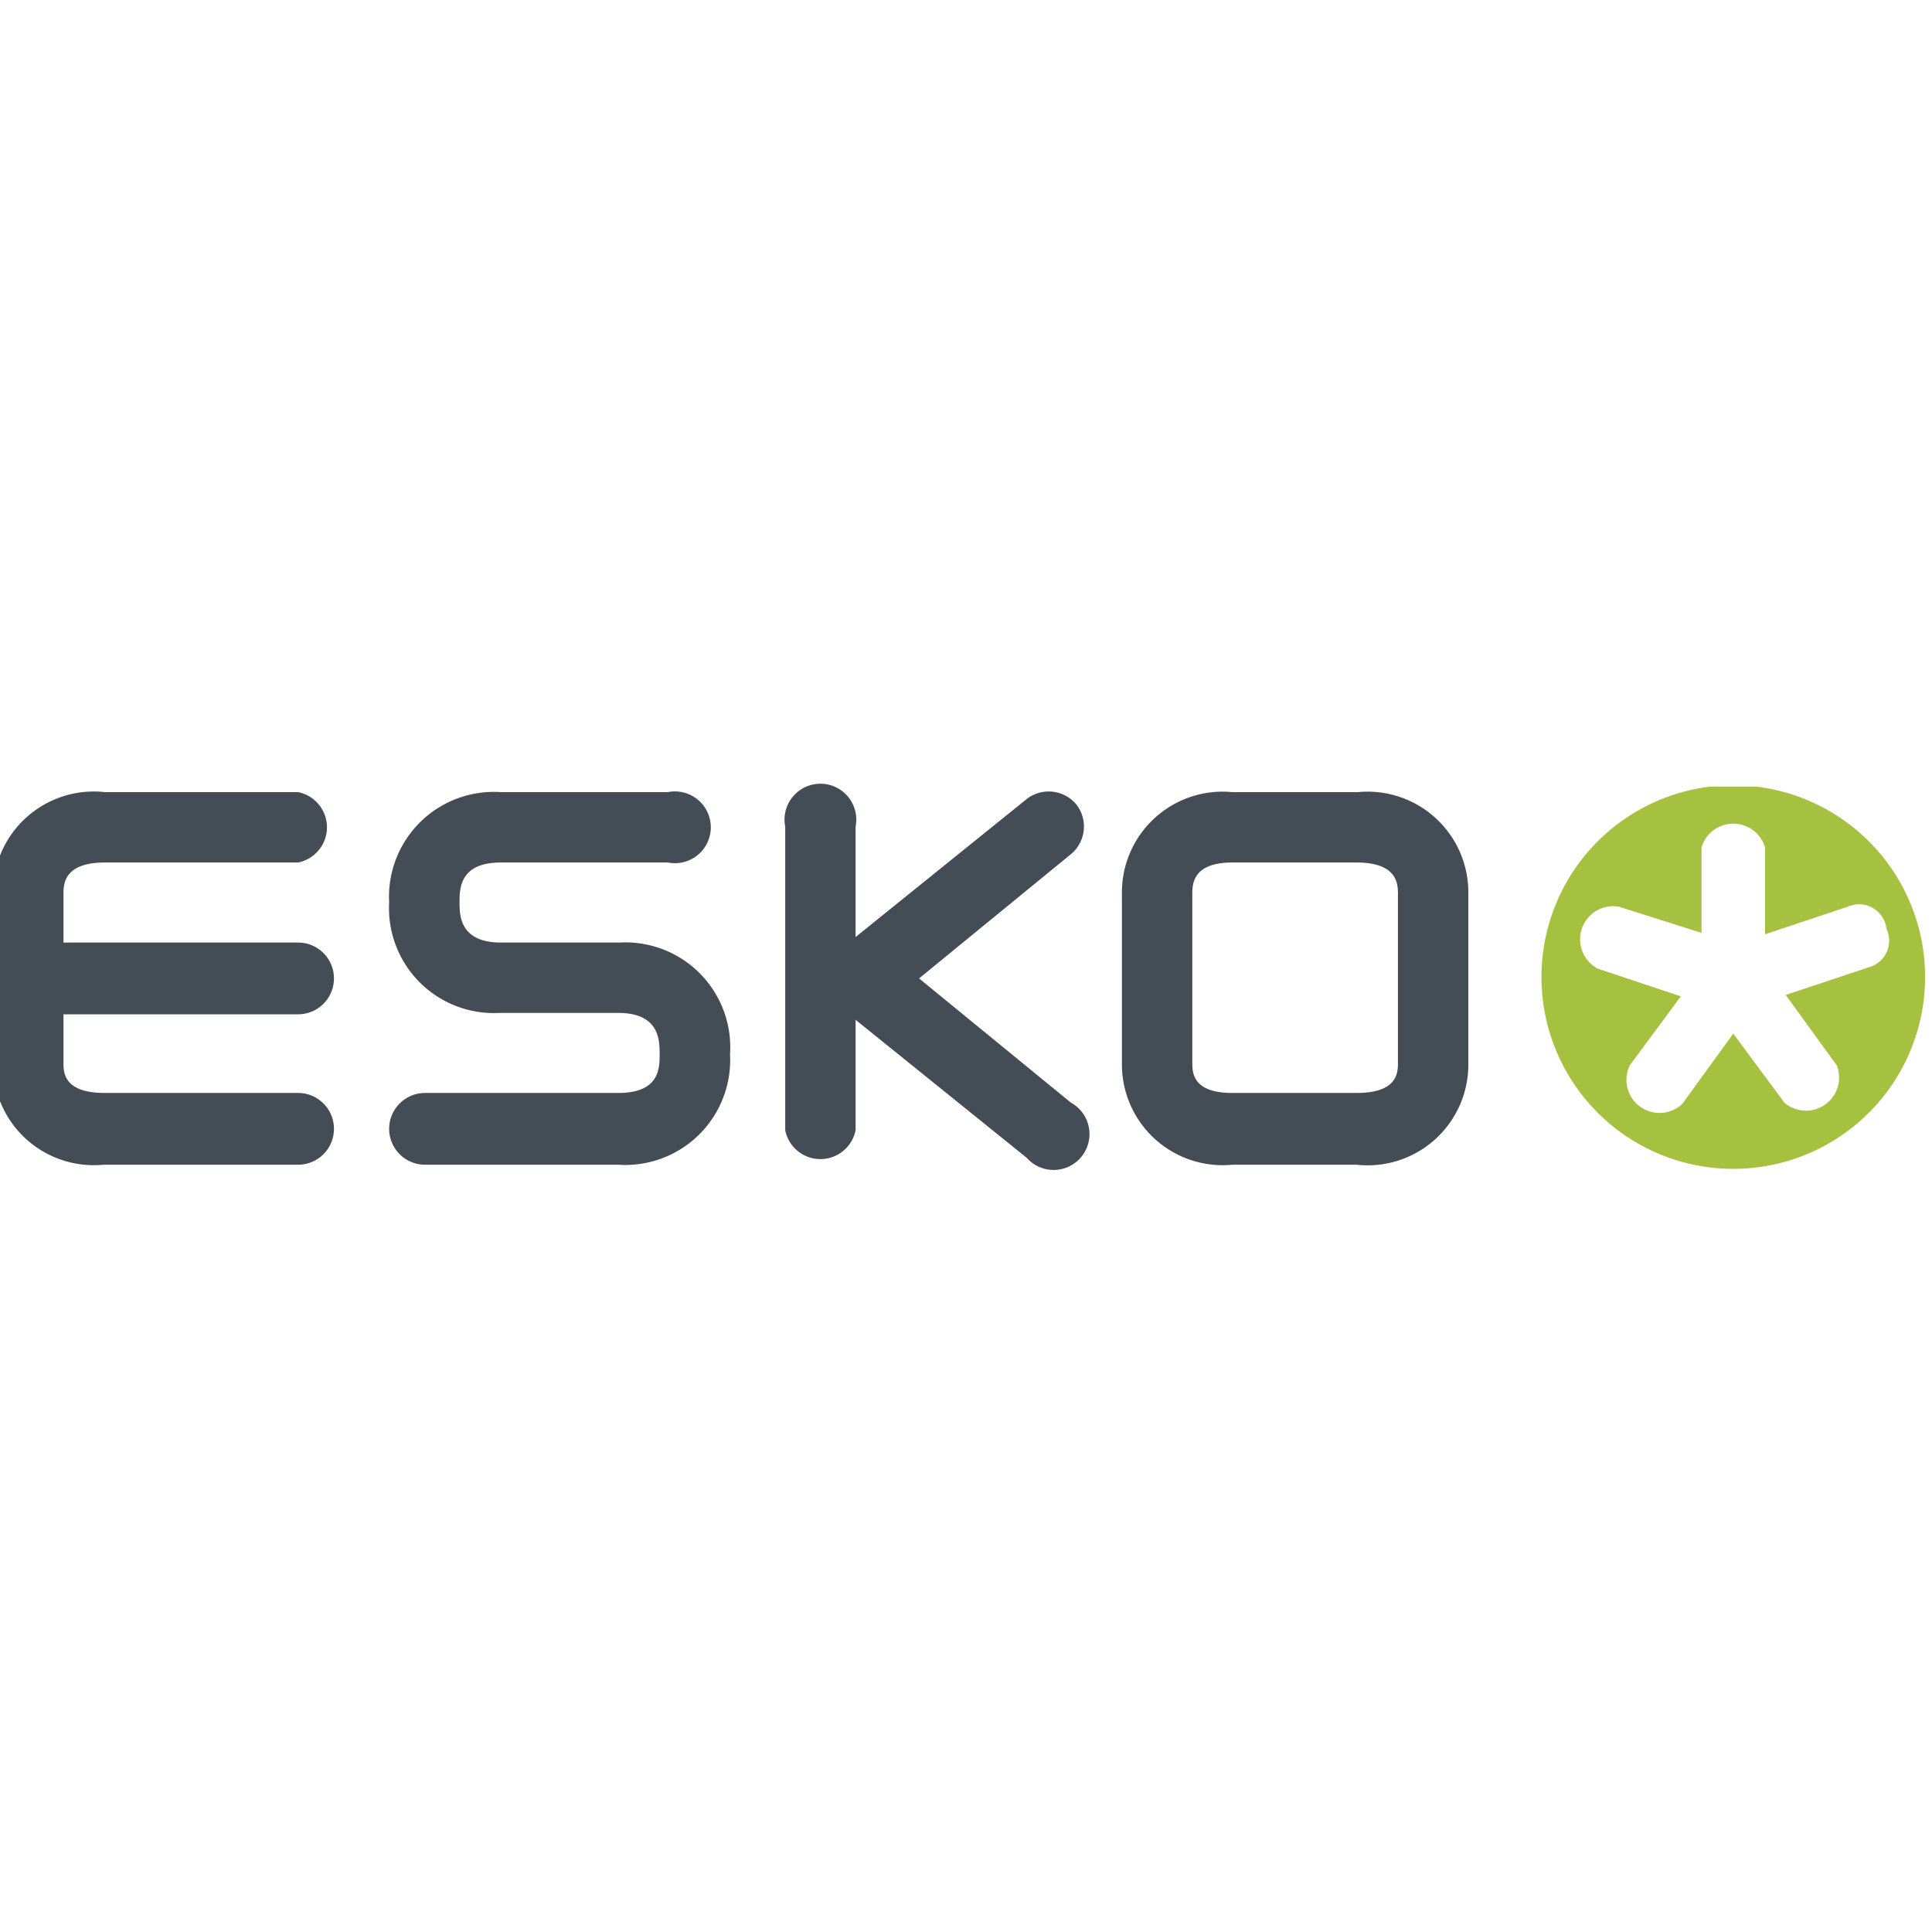 <svg data-tags="channel" xmlns="http://www.w3.org/2000/svg" viewBox="0 0 14 14"><defs><clipPath id="solidEskoClr__a"><path fill="none" d="M-.05 5.7h14v2.78h-14z"/></clipPath></defs><g clip-path="url(#solidEskoClr__a)"><path fill="#a6c040" d="M13.95 7.09a1.39 1.39 0 11-1.39-1.4 1.39 1.39 0 011.39 1.4m-.28-.36a.2.2 0 00-.28-.16l-.6.2v-.63a.24.24 0 00-.46 0v.62l-.6-.19a.24.24 0 00-.15.45l.6.2-.37.5a.24.24 0 00.38.28l.37-.51.37.5a.24.24 0 00.38-.27l-.37-.51.6-.2a.2.2 0 00.13-.28"/><path fill="#444c55" d="M.75 6.25h1.41a.26.26 0 000-.51H.76a.73.73 0 00-.81.74V7.7a.73.73 0 00.8.74h1.41a.26.26 0 000-.52H.76c-.3 0-.3-.15-.3-.22v-.35h1.7a.26.26 0 000-.52H.46v-.35c0-.07 0-.23.3-.23"/></g><path fill="#444c55" d="M4.48 6.83h-.85c-.3 0-.3-.2-.3-.29 0-.1 0-.29.3-.29h1.21a.26.26 0 100-.51H3.63a.76.76 0 00-.81.8.76.76 0 00.8.8h.86c.3 0 .3.2.3.3s0 .28-.3.28h-1.4a.26.26 0 000 .52h1.4a.76.76 0 00.81-.8.76.76 0 00-.8-.81m3.31-1a.26.26 0 00-.36-.04l-1.24 1v-.8a.26.26 0 10-.51 0v2.2a.26.26 0 00.51 0v-.8l1.24 1a.26.26 0 10.32-.4l-1.1-.9 1.1-.9a.26.26 0 00.04-.36m-.02.02a.22.22 0 00-.03-.03.22.22 0 01.03.03m-.15-.09a.28.28 0 00-.04 0h.04m.12.05a.23.23 0 00-.04-.02.23.23 0 01.04.02M7.7 5.8a.21.21 0 00-.04-.02.21.21 0 01.04.02m-.04-.02a.22.22 0 00-.04 0 .22.22 0 01.04 0m-.18.02a.25.25 0 00-.04.02.25.25 0 01.04-.02m.08-.03h-.02.02m-.04.01l-.03.01h.03m2.31-.05h-.9a.73.73 0 00-.8.74V7.7a.73.73 0 00.8.74h.9a.73.73 0 00.81-.74V6.48a.73.73 0 00-.8-.74m-1.2.74c0-.07 0-.23.29-.23h.9c.3 0 .3.16.3.23V7.7c0 .07 0 .22-.3.22h-.9c-.29 0-.29-.15-.29-.22V6.48z"/></svg>

